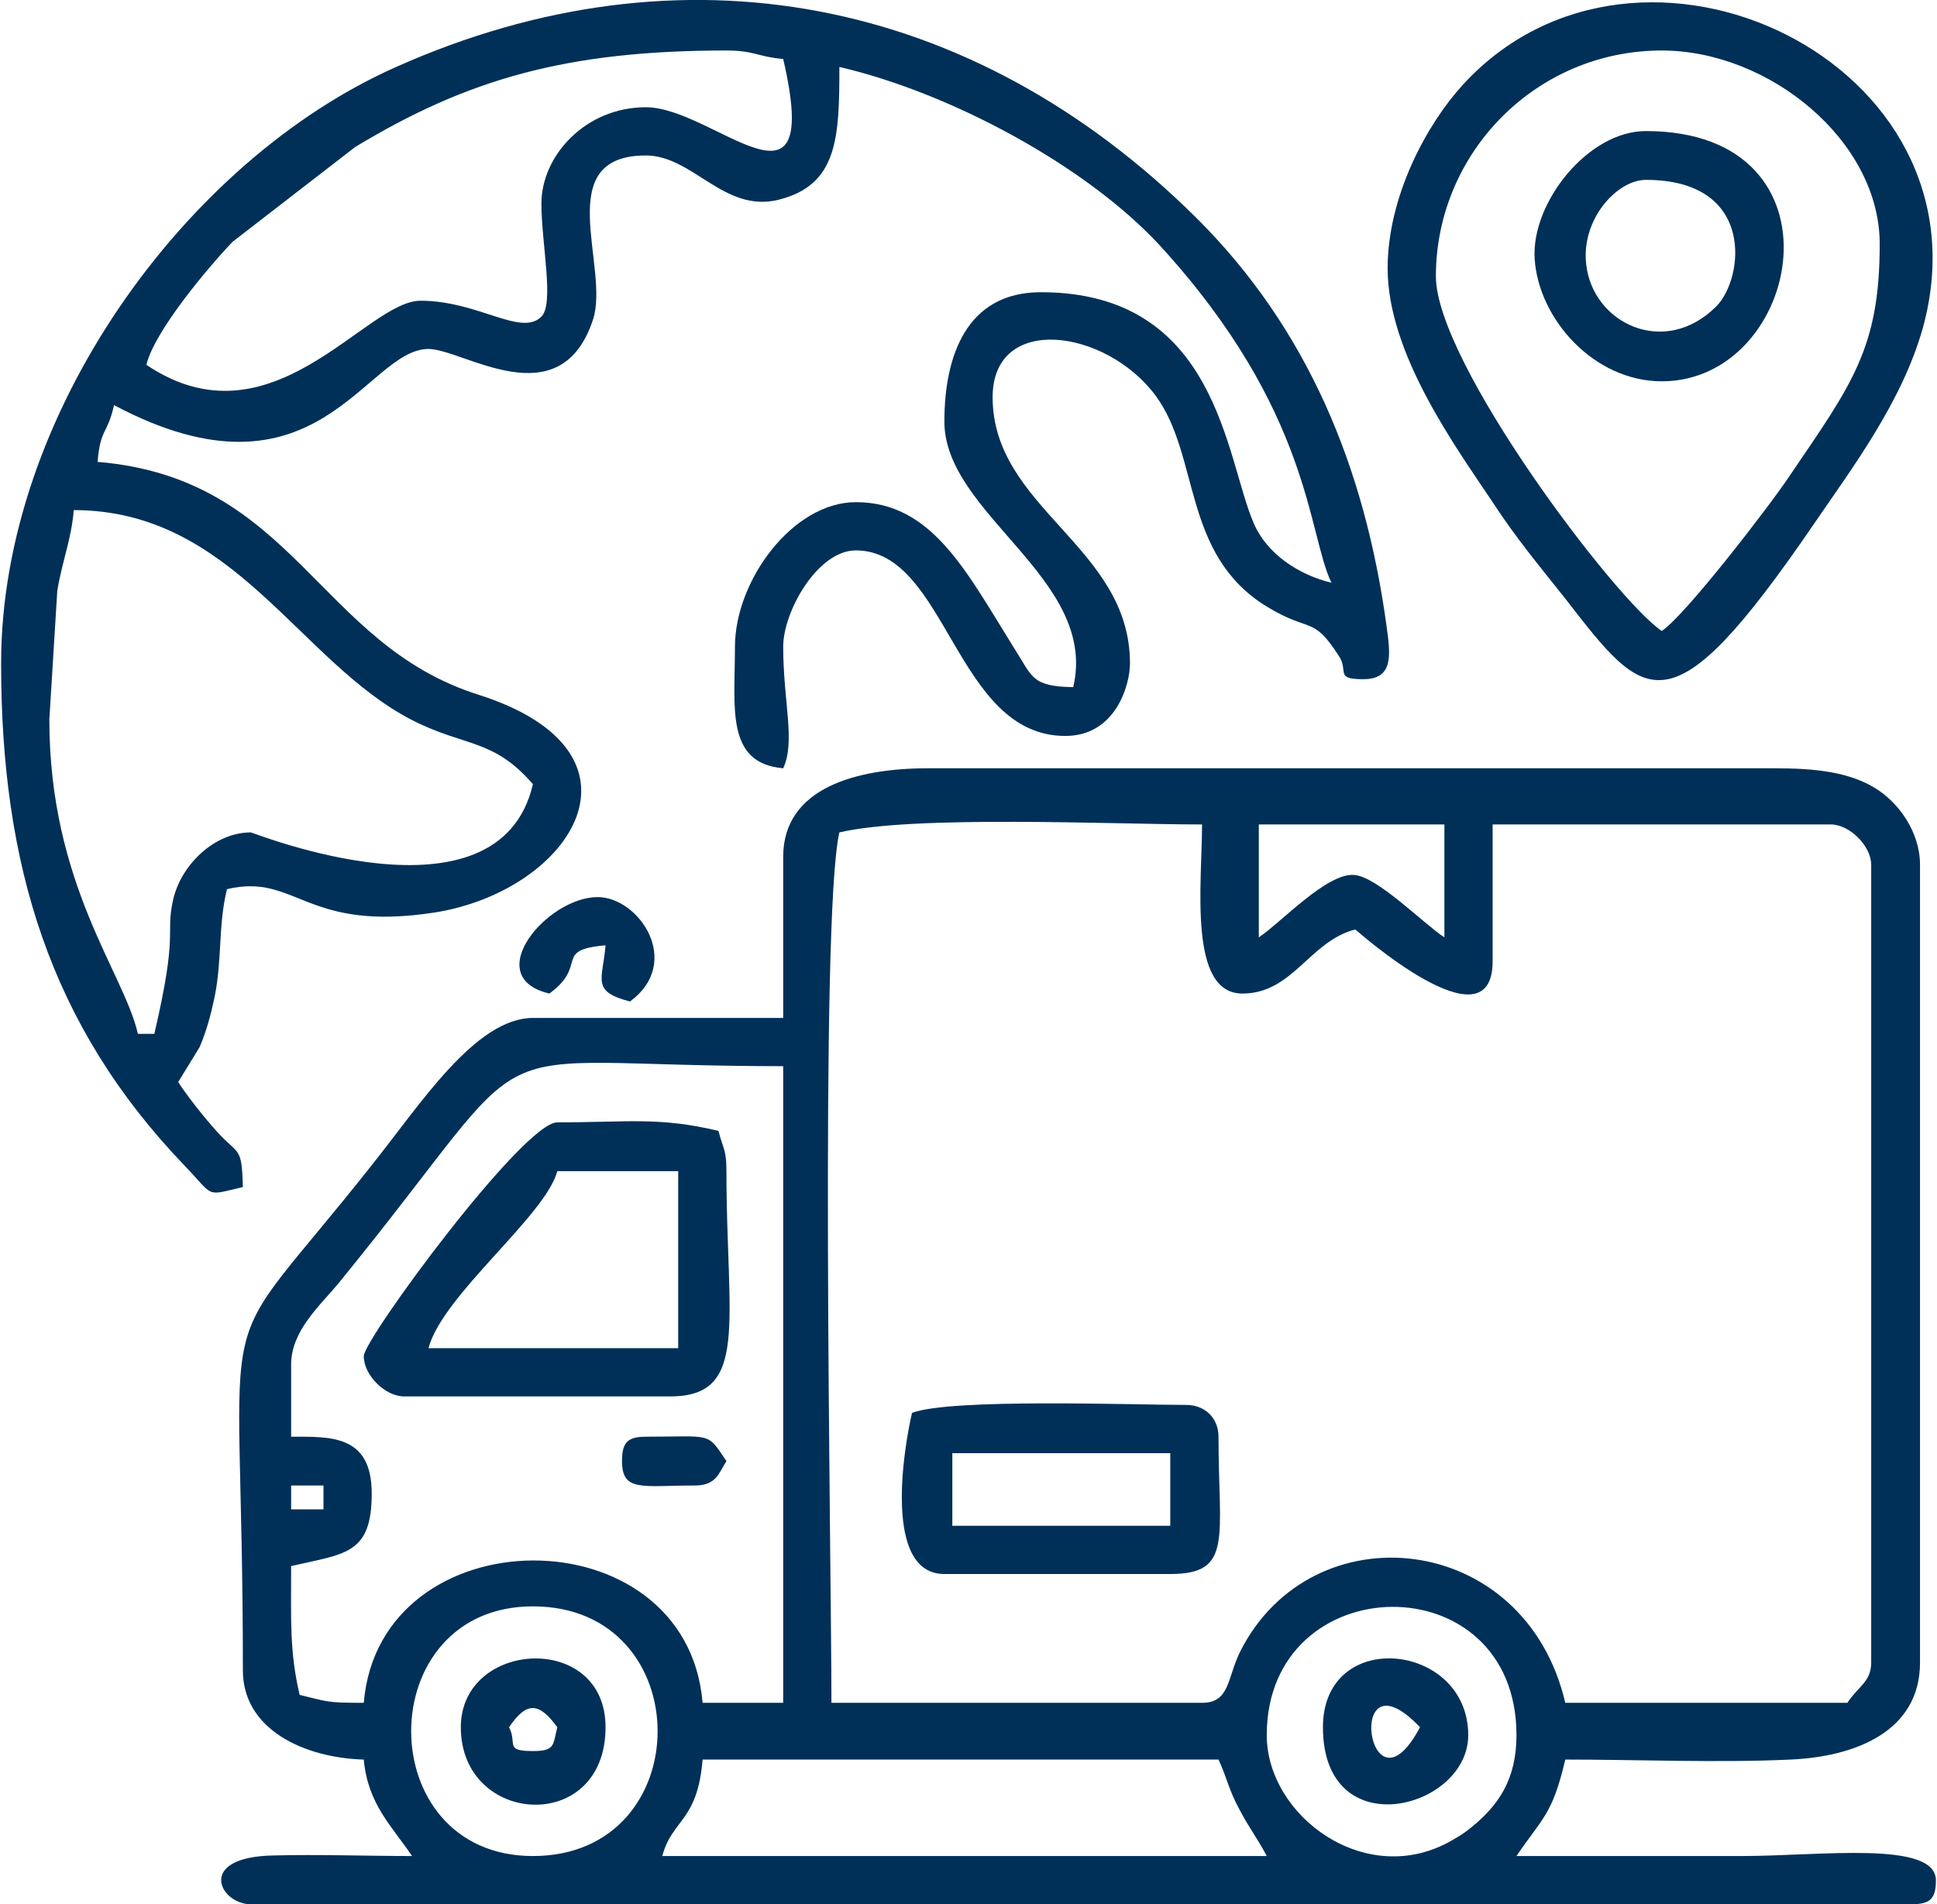 <?xml version="1.0" encoding="UTF-8"?>
<!DOCTYPE svg PUBLIC "-//W3C//DTD SVG 1.1//EN" "http://www.w3.org/Graphics/SVG/1.1/DTD/svg11.dtd">
<!-- Creator: CorelDRAW 2020 (64-Bit) -->
<svg xmlns="http://www.w3.org/2000/svg" xml:space="preserve" width="300px" height="295px" version="1.1" style="shape-rendering:geometricPrecision; text-rendering:geometricPrecision; image-rendering:optimizeQuality; fill-rule:evenodd; clip-rule:evenodd"
viewBox="0 0 34.09 33.56"
 xmlns:xlink="http://www.w3.org/1999/xlink"
 xmlns:xodm="http://www.corel.com/coreldraw/odm/2003">
 <defs>
  <style type="text/css">
   <![CDATA[
    .fil0 {fill:#003058}
   ]]>
  </style>
 </defs>
 <g id="Слой_x0020_1">
  <g id="_1445093019056">
   <path class="fil0" d="M12.36 31.01l9.09 0c0.15,0.32 0.18,0.54 0.38,0.9 0.18,0.34 0.29,0.46 0.47,0.8l-10.65 0c0.17,-0.65 0.62,-0.6 0.71,-1.7zm9.94 -0.43c0,-2.97 4.4,-3.06 4.4,0 0,0.77 -0.31,1.23 -0.79,1.62 -0.16,0.13 -0.19,0.14 -0.34,0.23 -1.51,0.88 -3.27,-0.42 -3.27,-1.85zm-12.93 2.13c-2.86,0 -2.86,-4.4 0,-4.4 2.93,0 2.93,4.4 0,4.4zm11.79 -2.7l-6.53 0c0,-2.47 -0.21,-13.84 0.14,-15.34 1.33,-0.31 4.82,-0.14 6.39,-0.14 0,1.03 -0.25,2.98 0.71,2.98 0.89,0 1.18,-0.92 1.99,-1.13 0,0 2.42,2.15 2.42,0.56l0 -2.41 5.96 0c0.33,0 0.71,0.38 0.71,0.71l0 14.06c0,0.34 -0.23,0.42 -0.42,0.71l-4.97 0c-0.71,-3.04 -4.47,-3.41 -5.73,-0.9 -0.23,0.47 -0.18,0.9 -0.67,0.9zm-16.05 -3.83l0.57 0 0 0.42 -0.57 0 0 -0.42zm0 -2.13c0,-0.6 0.51,-1.04 0.84,-1.44 3.8,-4.66 2.05,-3.82 7.83,-3.82l0 11.22 -1.42 0c-0.28,-3.36 -5.69,-3.33 -5.97,0 -0.67,0 -0.63,-0.02 -1.13,-0.14 -0.18,-0.77 -0.15,-1.32 -0.15,-2.27 0.95,-0.22 1.42,-0.2 1.42,-1.28 0,-1.04 -0.73,-1 -1.42,-1l0 -1.27zm17.05 -7.53l0 -1.99 3.27 0 0 1.99c-0.38,-0.25 -1.18,-1.07 -1.59,-1.1 -0.48,-0.04 -1.29,0.84 -1.68,1.1zm-8.38 -1.42l0 2.84 -4.41 0c-1.01,0 -1.99,1.53 -2.82,2.57 -2.96,3.75 -2.29,1.81 -2.29,8.93 0,1.04 1.08,1.54 2.13,1.57 0.07,0.79 0.51,1.19 0.85,1.7 -0.79,0 -1.63,-0.03 -2.43,-0.01 -1.39,0.02 -0.96,0.86 -0.41,0.86l29.26 0c0.33,0 0.43,-0.1 0.43,-0.42 0,-0.71 -2.04,-0.43 -3.41,-0.43 -1.32,0 -2.65,0 -3.98,0 0.46,-0.68 0.63,-0.72 0.86,-1.7 1.28,0 2.71,0.06 3.97,0 1.13,-0.05 2.28,-0.49 2.28,-1.71l0 -14.06c0,-0.58 -0.38,-1.1 -0.79,-1.35 -0.47,-0.29 -1.08,-0.35 -1.77,-0.35l-14.92 0c-1.25,0 -2.55,0.34 -2.55,1.56z"/>
   <path class="fil0" d="M0.85 12.68l0.14 -2.27c0.09,-0.54 0.25,-0.91 0.29,-1.42 2.82,0 3.96,2.67 5.96,3.7 0.94,0.48 1.43,0.32 2.13,1.13 -0.6,2.6 -4.93,0.85 -4.97,0.85 -0.64,0 -1.23,0.57 -1.37,1.19 -0.14,0.64 0.1,0.52 -0.33,2.36l-0.29 0c-0.24,-1.07 -1.56,-2.63 -1.56,-5.54zm8.67 -9.09c0,0.7 0.23,1.76 0,1.99 -0.36,0.36 -1.11,-0.28 -2.13,-0.28 -0.97,0 -2.62,2.62 -4.83,1.13 0.14,-0.59 1.08,-1.71 1.52,-2.17l2.16 -1.67c1.97,-1.19 3.71,-1.7 6.54,-1.7 0.49,0 0.55,0.11 1,0.15 0.71,3.05 -1.22,0.85 -2.42,0.85 -1.06,0 -1.84,0.85 -1.84,1.7zm-9.52 8.1c0,3.55 0.86,6.38 3.23,8.85 0.54,0.56 0.35,0.54 1.03,0.38 -0.02,-0.73 -0.07,-0.55 -0.45,-0.97 -0.22,-0.24 -0.52,-0.62 -0.69,-0.88l0.38 -0.62c0.12,-0.29 0.19,-0.54 0.26,-0.87 0.14,-0.69 0.06,-1.26 0.22,-1.91 1.23,-0.29 1.37,0.77 3.67,0.41 2.41,-0.39 3.97,-2.82 0.75,-3.84 -2.83,-0.9 -3.23,-3.81 -6.7,-4.1 0.05,-0.6 0.17,-0.47 0.29,-1 3.58,1.9 4.43,-0.99 5.54,-0.99 0.61,0 2.32,1.24 2.9,-0.52 0.3,-0.93 -0.76,-2.89 0.93,-2.89 0.83,0 1.38,1.02 2.34,0.78 1.04,-0.26 1.07,-1.09 1.07,-2.34 1.94,0.45 4.34,1.73 5.65,3.15 2.67,2.92 2.6,5.08 3.02,5.94 -0.58,-0.14 -1.14,-0.51 -1.37,-1.05 -0.5,-1.15 -0.63,-4.07 -3.75,-4.07 -1.32,0 -1.7,1.14 -1.7,2.28 0,1.64 2.72,2.77 2.27,4.68 -0.74,-0.01 -0.72,-0.19 -1.03,-0.67 -0.85,-1.36 -1.45,-2.59 -2.8,-2.59 -1.11,0 -2.13,1.38 -2.13,2.55 0,1.07 -0.17,2.05 0.85,2.14 0.22,-0.47 0,-1.18 0,-2.14 0,-0.63 0.61,-1.7 1.28,-1.7 1.61,0 1.75,3.27 3.69,3.27 0.89,0 1.14,-0.9 1.14,-1.28 0,-2.06 -2.42,-2.73 -2.42,-4.69 0,-1.48 1.99,-1.21 2.87,-0.03 0.79,1.07 0.46,2.8 1.96,3.72 0.77,0.47 0.81,0.15 1.27,0.87 0.18,0.27 -0.08,0.41 0.43,0.41 0.54,0 0.48,-0.43 0.41,-0.94 -0.38,-2.79 -1.39,-5.24 -3.35,-7.19 -3.95,-3.92 -9.08,-4.9 -14.1,-2.66 -3.72,1.65 -6.96,6.14 -6.96,10.51z"/>
   <path class="fil0" d="M25.28 4.87c0,-2.17 1.76,-3.98 3.98,-3.98 1.89,0 3.84,1.59 3.84,3.41 0,1.84 -0.49,2.47 -1.59,4.09 -0.36,0.54 -1.84,2.46 -2.25,2.73 -0.81,-0.54 -3.98,-4.73 -3.98,-6.25zm-0.85 -0.14c0,1.51 1.21,3.16 1.85,4.12 0.41,0.63 0.82,1.12 1.28,1.7 1.42,1.83 1.83,2.41 4.37,-1.3 0.69,-1.01 1.56,-2.16 1.93,-3.47 1.29,-4.68 -5.01,-7.68 -8.11,-4.28 -0.63,0.69 -1.32,1.96 -1.32,3.23z"/>
   <path class="fil0" d="M9.8 20.64l2.13 0 0 3.12 -4.4 0c0.25,-0.94 2.06,-2.33 2.27,-3.12zm-3.41 3.26c0,0.34 0.38,0.71 0.71,0.71l4.69 0c1.4,0 0.99,-1.31 0.99,-3.97 0,-0.39 -0.06,-0.39 -0.14,-0.71 -1.06,-0.25 -1.58,-0.15 -2.84,-0.15 -0.6,0 -3.41,3.82 -3.41,4.12z"/>
   <path class="fil0" d="M16.76 25.61l3.84 0 0 1.28 -3.84 0 0 -1.28zm-0.71 -0.71c-0.15,0.64 -0.51,2.84 0.57,2.84l3.98 0c1.11,0 0.85,-0.63 0.85,-2.42 0,-0.33 -0.24,-0.56 -0.57,-0.56 -0.91,0 -4.15,-0.12 -4.83,0.14z"/>
   <path class="fil0" d="M28.98 3.17c1.94,0 1.73,1.74 1.24,2.23 -0.91,0.91 -2.17,0.3 -2.29,-0.73 -0.1,-0.8 0.54,-1.5 1.05,-1.5zm0.28 3.55c2.48,0 3.33,-4.41 -0.28,-4.41 -1.02,0 -2.02,1.26 -1.96,2.25 0.07,1.07 1.05,2.16 2.24,2.16z"/>
   <path class="fil0" d="M8.95 30.44c0.31,-0.46 0.53,-0.44 0.85,0 -0.08,0.31 -0.03,0.42 -0.43,0.42 -0.51,0 -0.27,-0.13 -0.42,-0.42zm-0.85 0c0,1.74 2.55,1.9 2.55,0 0,-1.69 -2.55,-1.54 -2.55,0z"/>
   <path class="fil0" d="M25 30.44c-0.92,1.74 -1.35,-1.42 0,0zm-1.71 0c0,2.11 2.56,1.45 2.56,0.14 0,-1.64 -2.56,-1.91 -2.56,-0.14z"/>
   <path class="fil0" d="M9.66 17.51c0.69,-0.5 0.06,-0.77 0.99,-0.85 -0.05,0.61 -0.26,0.81 0.43,0.99 0.94,-0.69 0.16,-1.84 -0.57,-1.84 -0.89,0 -2.08,1.41 -0.85,1.7z"/>
   <path class="fil0" d="M10.94 25.75c0,0.55 0.36,0.43 1.28,0.43 0.38,0 0.42,-0.21 0.56,-0.43 -0.35,-0.52 -0.24,-0.43 -1.42,-0.43 -0.32,0 -0.42,0.1 -0.42,0.43z"/>
  </g>
 </g>
</svg>
